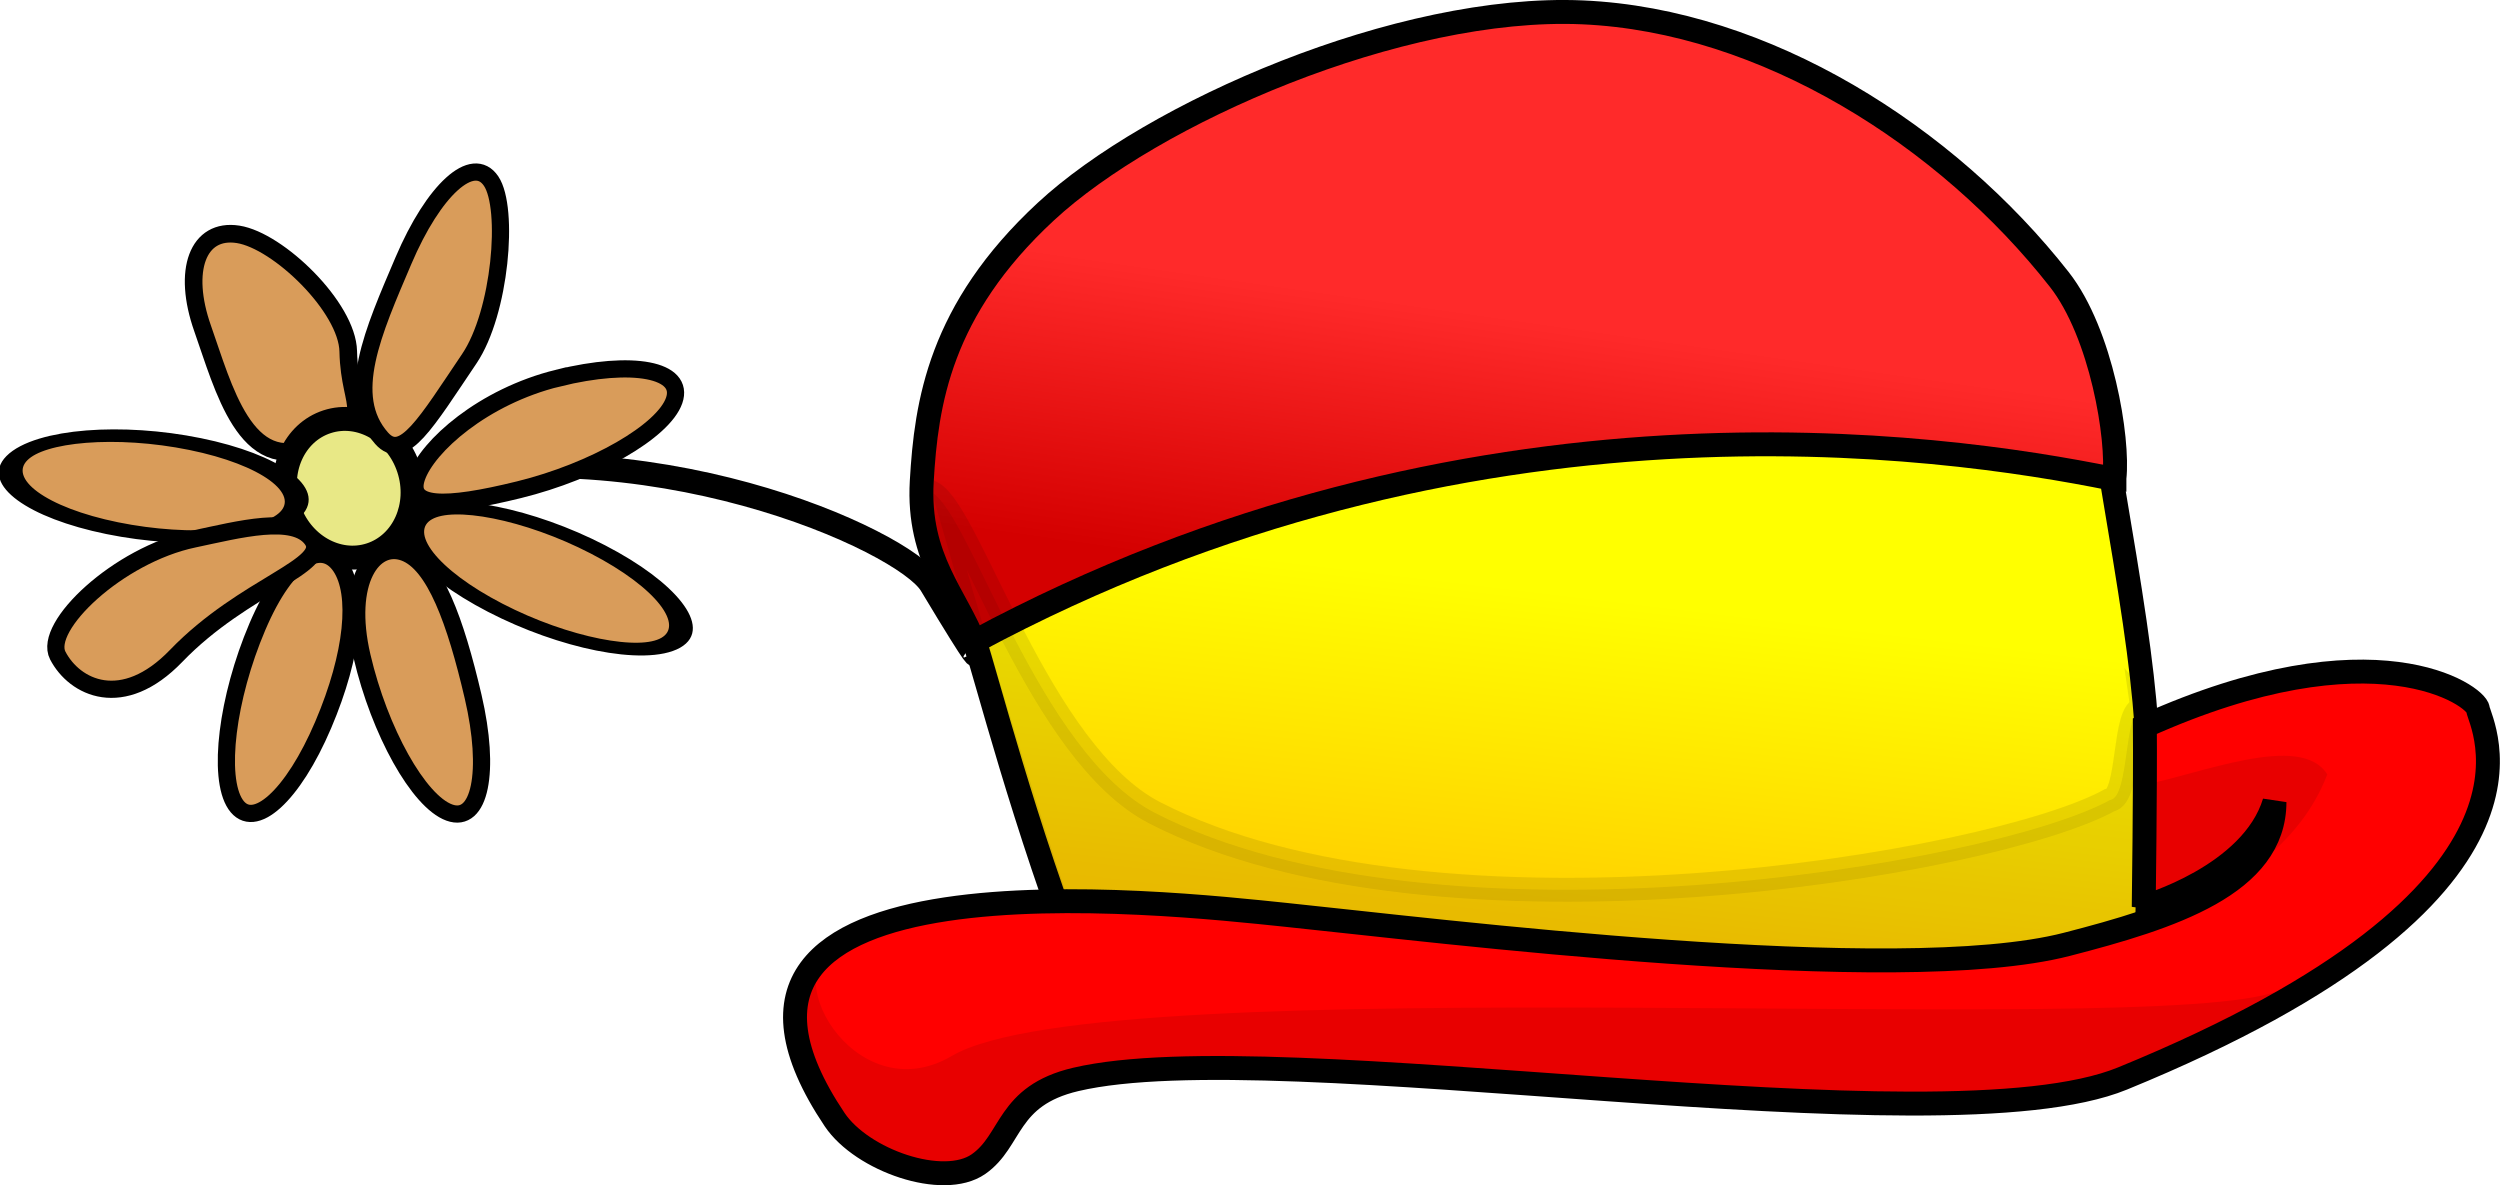 <?xml version="1.0" encoding="UTF-8" standalone="no"?>
<!-- Created with Inkscape (http://www.inkscape.org/) -->

<svg
   xmlns:dc="http://purl.org/dc/elements/1.1/"
   xmlns:cc="http://creativecommons.org/ns#"
   xmlns:rdf="http://www.w3.org/1999/02/22-rdf-syntax-ns#"
   xmlns:svg="http://www.w3.org/2000/svg"
   xmlns="http://www.w3.org/2000/svg"
   xmlns:xlink="http://www.w3.org/1999/xlink"
   xmlns:sodipodi="http://sodipodi.sourceforge.net/DTD/sodipodi-0.dtd"
   xmlns:inkscape="http://www.inkscape.org/namespaces/inkscape"
   width="104.546"
   height="49.563"
   id="svg2"
   version="1.1"
   inkscape:version="0.48.4 r9939"
   sodipodi:docname="clownhat.svg">
  <defs
     id="defs4">
    <linearGradient
       inkscape:collect="always"
       id="linearGradient3869">
      <stop
         style="stop-color:#ffcc00;stop-opacity:1"
         offset="0"
         id="stop3871" />
      <stop
         style="stop-color:#ffff00;stop-opacity:1"
         offset="1"
         id="stop3873" />
    </linearGradient>
    <linearGradient
       inkscape:collect="always"
       id="linearGradient3861">
      <stop
         style="stop-color:#d40000;stop-opacity:1"
         offset="0"
         id="stop3863" />
      <stop
         style="stop-color:#ff2a2a;stop-opacity:1"
         offset="1"
         id="stop3865" />
    </linearGradient>
    <filter
       inkscape:collect="always"
       id="filter3793"
       x="-0.06"
       width="1.119"
       y="-0.293"
       height="1.585">
      <feGaussianBlur
         inkscape:collect="always"
         stdDeviation="1.174"
         id="feGaussianBlur3795" />
    </filter>
    <filter
       inkscape:collect="always"
       id="filter3821"
       x="-0.053"
       width="1.106"
       y="-0.131"
       height="1.262">
      <feGaussianBlur
         inkscape:collect="always"
         stdDeviation="1.131"
         id="feGaussianBlur3823" />
    </filter>
    <filter
       inkscape:collect="always"
       id="filter3857"
       x="-0.188"
       width="1.375"
       y="-0.207"
       height="1.414">
      <feGaussianBlur
         inkscape:collect="always"
         stdDeviation="0.612"
         id="feGaussianBlur3859" />
    </filter>
    <linearGradient
       inkscape:collect="always"
       xlink:href="#linearGradient3861"
       id="linearGradient3867"
       x1="356.59"
       y1="132.809"
       x2="358.289"
       y2="120.915"
       gradientUnits="userSpaceOnUse" />
    <linearGradient
       inkscape:collect="always"
       xlink:href="#linearGradient3869"
       id="linearGradient3875"
       x1="363.764"
       y1="147.346"
       x2="365.464"
       y2="133.186"
       gradientUnits="userSpaceOnUse" />
    <clipPath
       clipPathUnits="userSpaceOnUse"
       id="clipPath3879">
      <path
         inkscape:export-ydpi="430.43347"
         inkscape:export-xdpi="430.43347"
         inkscape:export-filename="C:\Users\Cornix\Documents\Gamejams\FGJ14\path3775-8.png"
         sodipodi:nodetypes="cczsssssscc"
         inkscape:connector-curvature="0"
         id="path3881"
         d="m 89.647,37.929 c 0,0 0.069,-5.08 0.048,-7.563 9.614,-4.327 13.871,-1.274 13.93,-0.708 0.059,0.567 4.184,7.65 -14.866,15.443 -7.673,3.139 -35.274,-1.96 -43.774,0.039 -2.912,0.685 -2.644,2.552 -4.067,3.542 -1.476,1.027 -4.871,-0.159 -6.014,-1.861 -7.743,-11.533 13.882,-9.077 18.865,-8.564 6.26,0.644 25.563,3.064 32.657,1.235 4.368,-1.126 8.684,-2.509 8.689,-5.95 -0.943,3.109 -5.468,4.386 -5.468,4.386 z"
         style="fill:#ff0000;stroke:#000000;stroke-width:1px;stroke-linecap:butt;stroke-linejoin:miter;stroke-opacity:1" />
    </clipPath>
  </defs>
  <sodipodi:namedview
     id="base"
     pagecolor="#ffffff"
     bordercolor="#666666"
     borderopacity="1.0"
     inkscape:pageopacity="0.0"
     inkscape:pageshadow="2"
     inkscape:zoom="5.2967716"
     inkscape:cx="39.035825"
     inkscape:cy="23.369894"
     inkscape:document-units="px"
     inkscape:current-layer="layer1"
     showgrid="false"
     inkscape:window-width="1366"
     inkscape:window-height="705"
     inkscape:window-x="-8"
     inkscape:window-y="-8"
     inkscape:window-maximized="1"
     fit-margin-top="0"
     fit-margin-left="0"
     fit-margin-right="0"
     fit-margin-bottom="0" />
  <g
     inkscape:label="Layer 1"
     inkscape:groupmode="layer"
     id="layer1"
     style="display:inline"
     transform="translate(-301.274,-108.544)">
    <path
       style="fill:none;stroke:#000000;stroke-width:1px;stroke-linecap:butt;stroke-linejoin:miter;stroke-opacity:1"
       d="m 342.031,135.835 c 0,0 0.407,0.867 -1.822,-2.847 -1.115,-1.857 -11.998,-6.79 -22.555,-4.249 -1.294,0.311 -1.405,0.47 -1.405,0.47"
       id="path3890"
       inkscape:connector-curvature="0"
       sodipodi:nodetypes="ccsc"
       inkscape:export-filename="C:\Users\Cornix\Documents\Gamejams\FGJ14\path3775-8.png"
       inkscape:export-xdpi="430.43347"
       inkscape:export-ydpi="430.43347" />
    <path
       style="fill:#d99c5a;fill-opacity:1;stroke:#000000;stroke-width:0.737;stroke-opacity:1;display:inline"
       inkscape:transform-center-x="-4.4228149"
       inkscape:transform-center-y="-1.6727046"
       d="m 309.749,122.286 c 0.863,2.44 1.797,6.187 4.607,4.895 2.774,-1.276 1.534,-1.386 1.481,-3.942 -0.038,-1.846 -2.925,-4.632 -4.606,-4.895 -1.681,-0.263 -2.344,1.502 -1.482,3.942 z"
       id="path3775-45"
       inkscape:connector-curvature="0"
       sodipodi:nodetypes="sssss"
       inkscape:export-filename="C:\Users\Cornix\Documents\Gamejams\FGJ14\path3775-8.png"
       inkscape:export-xdpi="430.43347"
       inkscape:export-ydpi="430.43347" />
    <path
       sodipodi:type="arc"
       style="fill:#e8e886;fill-opacity:1;stroke:#000000;stroke-opacity:1"
       id="path3873"
       sodipodi:cx="388.73904"
       sodipodi:cy="111.72643"
       sodipodi:rx="2.6396301"
       sodipodi:ry="2.9249954"
       d="m 391.379,111.726 c 0,1.615 -1.182,2.925 -2.64,2.925 -1.458,0 -2.64,-1.31 -2.64,-2.925 0,-1.615 1.182,-2.925 2.64,-2.925 1.458,0 2.64,1.31 2.64,2.925 z"
       transform="matrix(-0.951,0.31,0.31,0.951,650.913,-97.798)"
       inkscape:export-filename="C:\Users\Cornix\Documents\Gamejams\FGJ14\path3775-8.png"
       inkscape:export-xdpi="430.43347"
       inkscape:export-ydpi="430.43347" />
    <path
       style="fill:url(#linearGradient3867);fill-opacity:1;stroke:#000000;stroke-width:1px;stroke-linecap:butt;stroke-linejoin:miter;stroke-opacity:1"
       d="m 389.696,128.543 c 0.182,-1.631 -0.532,-6.053 -2.308,-8.315 -4.702,-5.991 -12.293,-10.831 -19.932,-11.167 -7.639,-0.336 -18.008,4.214 -22.451,8.335 -4.444,4.12 -4.996,8.013 -5.185,11.277 -0.188,3.264 1.463,4.785 2.237,6.85 26.292,-9.422 47.639,-6.978 47.639,-6.978 z"
       id="path3773"
       inkscape:connector-curvature="0"
       sodipodi:nodetypes="cazzzcc"
       inkscape:export-filename="C:\Users\Cornix\Documents\Gamejams\FGJ14\path3775-8.png"
       inkscape:export-xdpi="430.43347"
       inkscape:export-ydpi="430.43347" />
    <path
       style="fill:url(#linearGradient3875);fill-opacity:1;stroke:#000000;stroke-width:1px;stroke-linecap:butt;stroke-linejoin:miter;stroke-opacity:1"
       d="m 389.575,128.559 c 1.663,9.84 1.747,10.886 1.434,20.273 -2.953,0.995 -38.462,1.502 -44.436,0.567 -2.46,-6.28 -4.088,-12.709 -4.541,-14.03 20.706,-11.139 40.432,-8.247 47.542,-6.811 z"
       id="path3771"
       inkscape:connector-curvature="0"
       sodipodi:nodetypes="ccccc"
       inkscape:export-filename="C:\Users\Cornix\Documents\Gamejams\FGJ14\path3775-8.png"
       inkscape:export-xdpi="430.43347"
       inkscape:export-ydpi="430.43347" />
    <path
       style="opacity:0.3;fill:#000000;fill-opacity:1;stroke:#000000;stroke-width:1px;stroke-linecap:butt;stroke-linejoin:miter;stroke-opacity:1;filter:url(#filter3821)"
       d="m 89.596,29.622 c -0.824,0.045 -0.513,3.728 -1.367,3.837 -4.865,2.684 -28.093,6.619 -39.933,0.535 -4.836,-2.485 -7.722,-12.515 -9.32,-13.388 3.406,11.874 5.206,17.361 6.336,20.238 5.549,0.868 36.529,0.512 43.281,-0.344 0.074,-0.009 0.145,-0.021 0.219,-0.031 0.027,-0.004 0.036,0.004 0.062,0 0.383,-0.055 0.702,-0.129 0.875,-0.188 0.24,-7.211 0.61,-5.525 -0.154,-10.66 z"
       transform="translate(301.274,108.544)"
       id="path2996"
       inkscape:connector-curvature="0"
       sodipodi:nodetypes="ccaccccscc" />
    <path
       style="fill:#ff0000;stroke:#000000;stroke-width:1px;stroke-linecap:butt;stroke-linejoin:miter;stroke-opacity:1"
       d="m 390.921,146.473 c 0,0 0.069,-5.08 0.048,-7.563 9.614,-4.327 13.871,-1.274 13.93,-0.708 0.059,0.567 4.184,7.65 -14.866,15.443 -7.673,3.139 -35.274,-1.96 -43.774,0.039 -2.912,0.685 -2.644,2.552 -4.067,3.542 -1.476,1.027 -4.871,-0.159 -6.014,-1.861 -7.743,-11.533 13.882,-9.077 18.865,-8.564 6.26,0.644 25.563,3.064 32.657,1.235 4.368,-1.126 8.684,-2.509 8.689,-5.95 -0.943,3.109 -5.468,4.386 -5.468,4.386 z"
       id="path3001"
       inkscape:connector-curvature="0"
       sodipodi:nodetypes="cczsssssscc"
       inkscape:export-filename="C:\Users\Cornix\Documents\Gamejams\FGJ14\path3775-8.png"
       inkscape:export-xdpi="430.43347"
       inkscape:export-ydpi="430.43347" />
    <path
       style="fill:#d99c5a;fill-opacity:1;stroke:#000000;stroke-width:0.719;stroke-opacity:1"
       inkscape:transform-center-x="-3.6587749"
       inkscape:transform-center-y="0.3073835"
       d="m 318.145,119.444 c -1.265,2.969 -2.482,5.658 -0.913,7.427 0.905,1.021 1.862,-0.651 3.667,-3.326 1.304,-1.931 1.674,-6.294 0.913,-7.427 -0.761,-1.132 -2.403,0.357 -3.667,3.326 z"
       id="path3775"
       inkscape:connector-curvature="0"
       sodipodi:nodetypes="sssss"
       inkscape:export-xdpi="430.43347"
       inkscape:export-ydpi="430.43347" />
    <path
       style="fill:#d99c5a;fill-opacity:1;stroke:#000000;stroke-width:0.719;stroke-opacity:1"
       inkscape:transform-center-x="-2.0733471"
       inkscape:transform-center-y="3.2952627"
       d="m 324.604,124.357 c -3.134,0.772 -5.453,2.852 -5.902,4.141 -0.449,1.288 1.144,1.297 4.278,0.525 3.134,-0.772 6.038,-2.443 6.486,-3.731 0.449,-1.288 -1.728,-1.707 -4.862,-0.934 z"
       id="path3775-7"
       inkscape:connector-curvature="0"
       sodipodi:nodetypes="sssss"
       inkscape:export-filename="C:\Users\Cornix\Documents\Gamejams\FGJ14\path3775-8.png"
       inkscape:export-xdpi="430.43347"
       inkscape:export-ydpi="430.43347" />
    <path
       style="fill:#d99c5a;fill-opacity:1;stroke:#000000;stroke-width:0.719;stroke-opacity:1"
       inkscape:transform-center-x="-3.7782678"
       inkscape:transform-center-y="0.35418626"
       d="m 312.036,134.755 c -1.265,2.969 -1.674,6.294 -0.913,7.427 0.761,1.132 2.403,-0.357 3.667,-3.326 1.265,-2.969 1.488,-5.483 0.728,-6.616 -0.761,-1.132 -2.217,-0.454 -3.482,2.515 z"
       id="path3775-4"
       inkscape:connector-curvature="0"
       sodipodi:nodetypes="sssss"
       inkscape:export-filename="C:\Users\Cornix\Documents\Gamejams\FGJ14\path3775-8.png"
       inkscape:export-xdpi="430.43347"
       inkscape:export-ydpi="430.43347" />
    <path
       sodipodi:type="arc"
       style="fill:#d99c5a;fill-opacity:1;stroke:#000000;stroke-opacity:1"
       id="path3775-0"
       sodipodi:cx="377.68112"
       sodipodi:cy="99.384384"
       sodipodi:rx="3.5670676"
       sodipodi:ry="6.5634046"
       d="m 381.248,99.384 c 0,3.625 -1.597,6.563 -3.567,6.563 -1.97,0 -3.567,-2.939 -3.567,-6.563 0,-3.625 1.597,-6.563 3.567,-6.563 1.97,0 3.567,2.939 3.567,6.563 z"
       transform="matrix(-0.602,0.342,0.791,0.409,472.883,-37.075)"
       inkscape:transform-center-x="-0.60089803"
       inkscape:transform-center-y="-3.6927727"
       inkscape:export-filename="C:\Users\Cornix\Documents\Gamejams\FGJ14\path3775-8.png"
       inkscape:export-xdpi="430.43347"
       inkscape:export-ydpi="430.43347" />
    <path
       style="fill:#d99c5a;fill-opacity:1;stroke:#000000;stroke-width:0.719;stroke-opacity:1"
       inkscape:transform-center-x="-3.1281469"
       inkscape:transform-center-y="-1.995662"
       d="m 316.414,135.992 c 0.733,3.143 2.367,6.067 3.65,6.532 1.283,0.465 1.728,-1.707 0.995,-4.85 -0.733,-3.143 -1.603,-5.567 -2.886,-6.031 -1.283,-0.465 -2.492,1.206 -1.759,4.349 z"
       id="path3775-9"
       inkscape:connector-curvature="0"
       sodipodi:nodetypes="sssss"
       inkscape:export-filename="C:\Users\Cornix\Documents\Gamejams\FGJ14\path3775-8.png"
       inkscape:export-xdpi="430.43347"
       inkscape:export-ydpi="430.43347" />
    <path
       sodipodi:type="arc"
       style="fill:#d99c5a;fill-opacity:1;stroke:#000000;stroke-opacity:1"
       id="path3775-48"
       sodipodi:cx="377.68112"
       sodipodi:cy="99.384384"
       sodipodi:rx="3.5670676"
       sodipodi:ry="6.5634046"
       d="m 381.248,99.384 c 0,3.625 -1.597,6.563 -3.567,6.563 -1.97,0 -3.567,-2.939 -3.567,-6.563 0,-3.625 1.597,-6.563 3.567,-6.563 1.97,0 3.567,2.939 3.567,6.563 z"
       transform="matrix(0.486,-0.493,-0.872,-0.178,210.812,332.76)"
       inkscape:transform-center-x="-0.42701175"
       inkscape:transform-center-y="3.7169007"
       inkscape:export-filename="C:\Users\Cornix\Documents\Gamejams\FGJ14\path3775-8.png"
       inkscape:export-xdpi="430.43347"
       inkscape:export-ydpi="430.43347" />
    <path
       style="fill:#d99c5a;fill-opacity:1;stroke:#000000;stroke-width:0.719;stroke-opacity:1"
       inkscape:transform-center-x="-2.4500017"
       inkscape:transform-center-y="2.9038805"
       d="m 309.371,131.087 c -3.158,0.665 -6.308,3.657 -5.682,4.869 0.701,1.355 2.712,2.341 4.951,0.017 2.856,-2.965 6.479,-3.762 5.682,-4.869 -0.748,-1.039 -3.058,-0.415 -4.951,-0.017 z"
       id="path3775-8"
       inkscape:connector-curvature="0"
       sodipodi:nodetypes="sssss"
       inkscape:export-xdpi="430.43347"
       inkscape:export-ydpi="430.43347" />
    <path
       style="opacity:0.3;fill:#000000;stroke:none;filter:url(#filter3857)"
       d="m 89.488,32.855 c 2.468,-0.453 6.717,-2.269 7.835,-0.472 -1.153,3.037 -4.034,4.778 -7.174,6.325 z"
       id="path3785"
       inkscape:connector-curvature="0"
       transform="translate(301.274,108.544)"
       sodipodi:nodetypes="cccc" />
    <path
       style="opacity:0.3;fill:#000000;stroke:none;filter:url(#filter3793)"
       d="m 35.305,39.368 c -3.116,0.955 0.402,7.199 4.491,4.793 6.47,-3.806 50.27,-0.679 55.451,-2.717 -3.715,6.418 -24.912,5.216 -47.954,3.21 l -4.72,3.493 -2.266,2.926 -3.776,-0.472 -3.21,-3.587 -0.566,-3.965 z"
       id="path3791"
       inkscape:connector-curvature="0"
       transform="translate(301.274,108.544)"
       sodipodi:nodetypes="cscccccccc"
       clip-path="url(#clipPath3879)" />
  </g>
  <g
     inkscape:groupmode="layer"
     id="layer2"
     inkscape:label="Layer"
     style="display:inline"
     transform="translate(-301.274,-108.544)" />
</svg>
